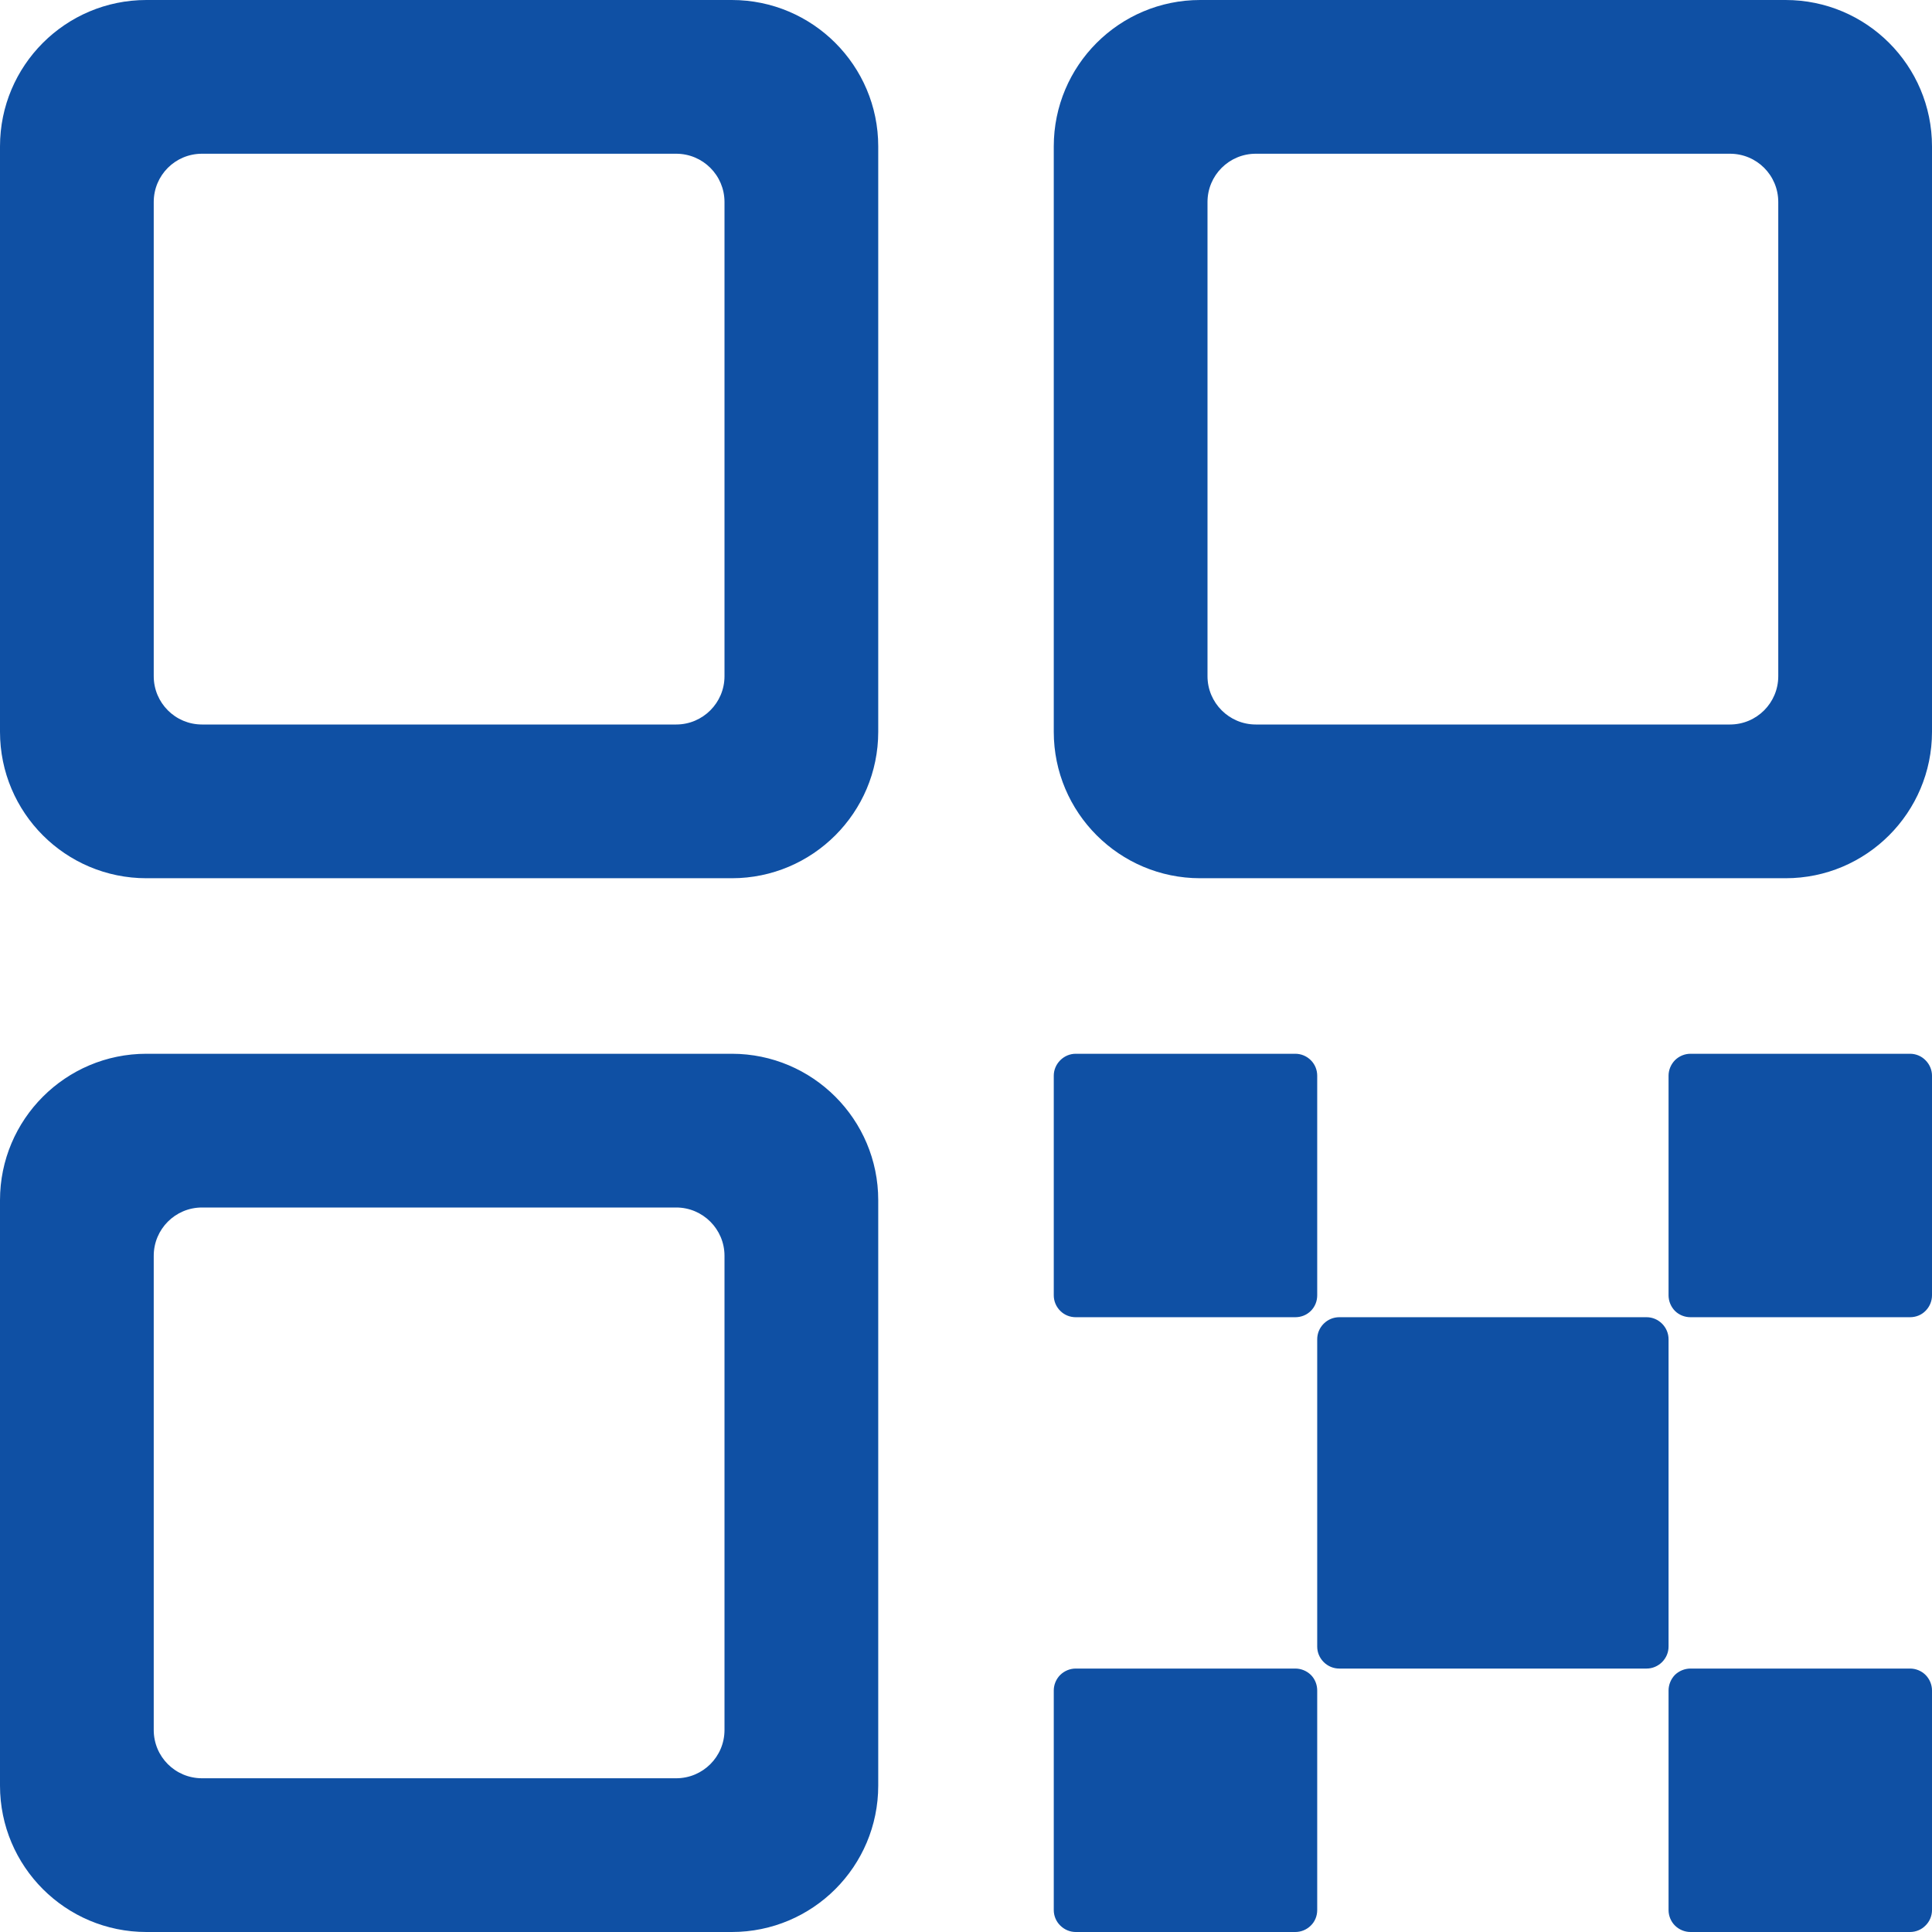 <svg width="14" height="14" viewBox="0 0 14 14" fill="none" xmlns="http://www.w3.org/2000/svg">
<path d="M5.303 7.636C5.888 7.636 6.364 8.111 6.364 8.697V12.939C6.364 13.525 5.889 14 5.303 14H1.061C0.475 14 0 13.525 0 12.939V8.697C0 8.112 0.475 7.636 1.061 7.636H5.303ZM9.386 12.091C9.429 12.091 9.469 12.108 9.499 12.137C9.529 12.167 9.545 12.208 9.545 12.25V13.841C9.545 13.883 9.529 13.924 9.499 13.953C9.469 13.983 9.429 14 9.386 14H7.795C7.753 14 7.713 13.983 7.683 13.953C7.653 13.924 7.636 13.883 7.636 13.841V12.25C7.636 12.208 7.653 12.167 7.683 12.137C7.713 12.108 7.753 12.091 7.795 12.091H9.386ZM13.841 12.091C13.883 12.091 13.924 12.108 13.953 12.137C13.983 12.167 14 12.208 14 12.25V13.841C14 13.883 13.983 13.924 13.953 13.953C13.924 13.983 13.883 14 13.841 14H12.25C12.208 14 12.167 13.983 12.137 13.953C12.108 13.924 12.091 13.883 12.091 13.841V12.25C12.091 12.208 12.108 12.167 12.137 12.137C12.167 12.108 12.208 12.091 12.25 12.091H13.841ZM5.25 9.1C5.25 8.907 5.093 8.75 4.9 8.75H1.464C1.27 8.75 1.114 8.907 1.114 9.1V12.536C1.114 12.73 1.27 12.886 1.464 12.886H4.9C5.093 12.886 5.25 12.73 5.25 12.536V9.1ZM11.932 9.545C11.974 9.545 12.014 9.562 12.044 9.592C12.074 9.622 12.091 9.662 12.091 9.705V11.932C12.091 11.974 12.074 12.014 12.044 12.044C12.014 12.074 11.974 12.091 11.932 12.091H9.705C9.662 12.091 9.622 12.074 9.592 12.044C9.562 12.014 9.545 11.974 9.545 11.932V9.705C9.545 9.662 9.562 9.622 9.592 9.592C9.622 9.562 9.662 9.545 9.705 9.545H11.932ZM9.386 7.636C9.429 7.636 9.469 7.653 9.499 7.683C9.529 7.713 9.545 7.753 9.545 7.795V9.386C9.545 9.429 9.529 9.469 9.499 9.499C9.469 9.529 9.429 9.545 9.386 9.545H7.795C7.753 9.545 7.713 9.529 7.683 9.499C7.653 9.469 7.636 9.429 7.636 9.386V7.795C7.636 7.753 7.653 7.713 7.683 7.683C7.713 7.653 7.753 7.636 7.795 7.636H9.386ZM13.841 7.636C13.883 7.636 13.924 7.653 13.953 7.683C13.983 7.713 14 7.753 14 7.795V9.386C14 9.429 13.983 9.469 13.953 9.499C13.924 9.529 13.883 9.545 13.841 9.545H12.25C12.208 9.545 12.167 9.529 12.137 9.499C12.108 9.469 12.091 9.429 12.091 9.386V7.795C12.091 7.753 12.108 7.713 12.137 7.683C12.167 7.653 12.208 7.636 12.25 7.636H13.841ZM5.303 0C5.888 0 6.364 0.475 6.364 1.061V5.303C6.364 5.888 5.889 6.364 5.303 6.364H1.061C0.475 6.364 0 5.889 0 5.303V1.061C0 0.475 0.475 0 1.061 0H5.303ZM12.939 0C13.525 0 14 0.475 14 1.061V5.303C14 5.888 13.525 6.364 12.939 6.364H8.697C8.112 6.364 7.636 5.889 7.636 5.303V1.061C7.636 0.475 8.111 0 8.697 0H12.939ZM5.25 1.464C5.25 1.27 5.093 1.114 4.9 1.114H1.464C1.27 1.114 1.114 1.27 1.114 1.464V4.9C1.114 5.093 1.27 5.25 1.464 5.25H4.9C5.093 5.25 5.25 5.093 5.25 4.9V1.464ZM12.886 1.464C12.886 1.27 12.73 1.114 12.536 1.114H9.1C8.907 1.114 8.75 1.27 8.75 1.464V4.9C8.75 5.093 8.907 5.25 9.1 5.25H12.536C12.73 5.25 12.886 5.093 12.886 4.9V1.464Z" fill="#0F50A4"/>
</svg>
